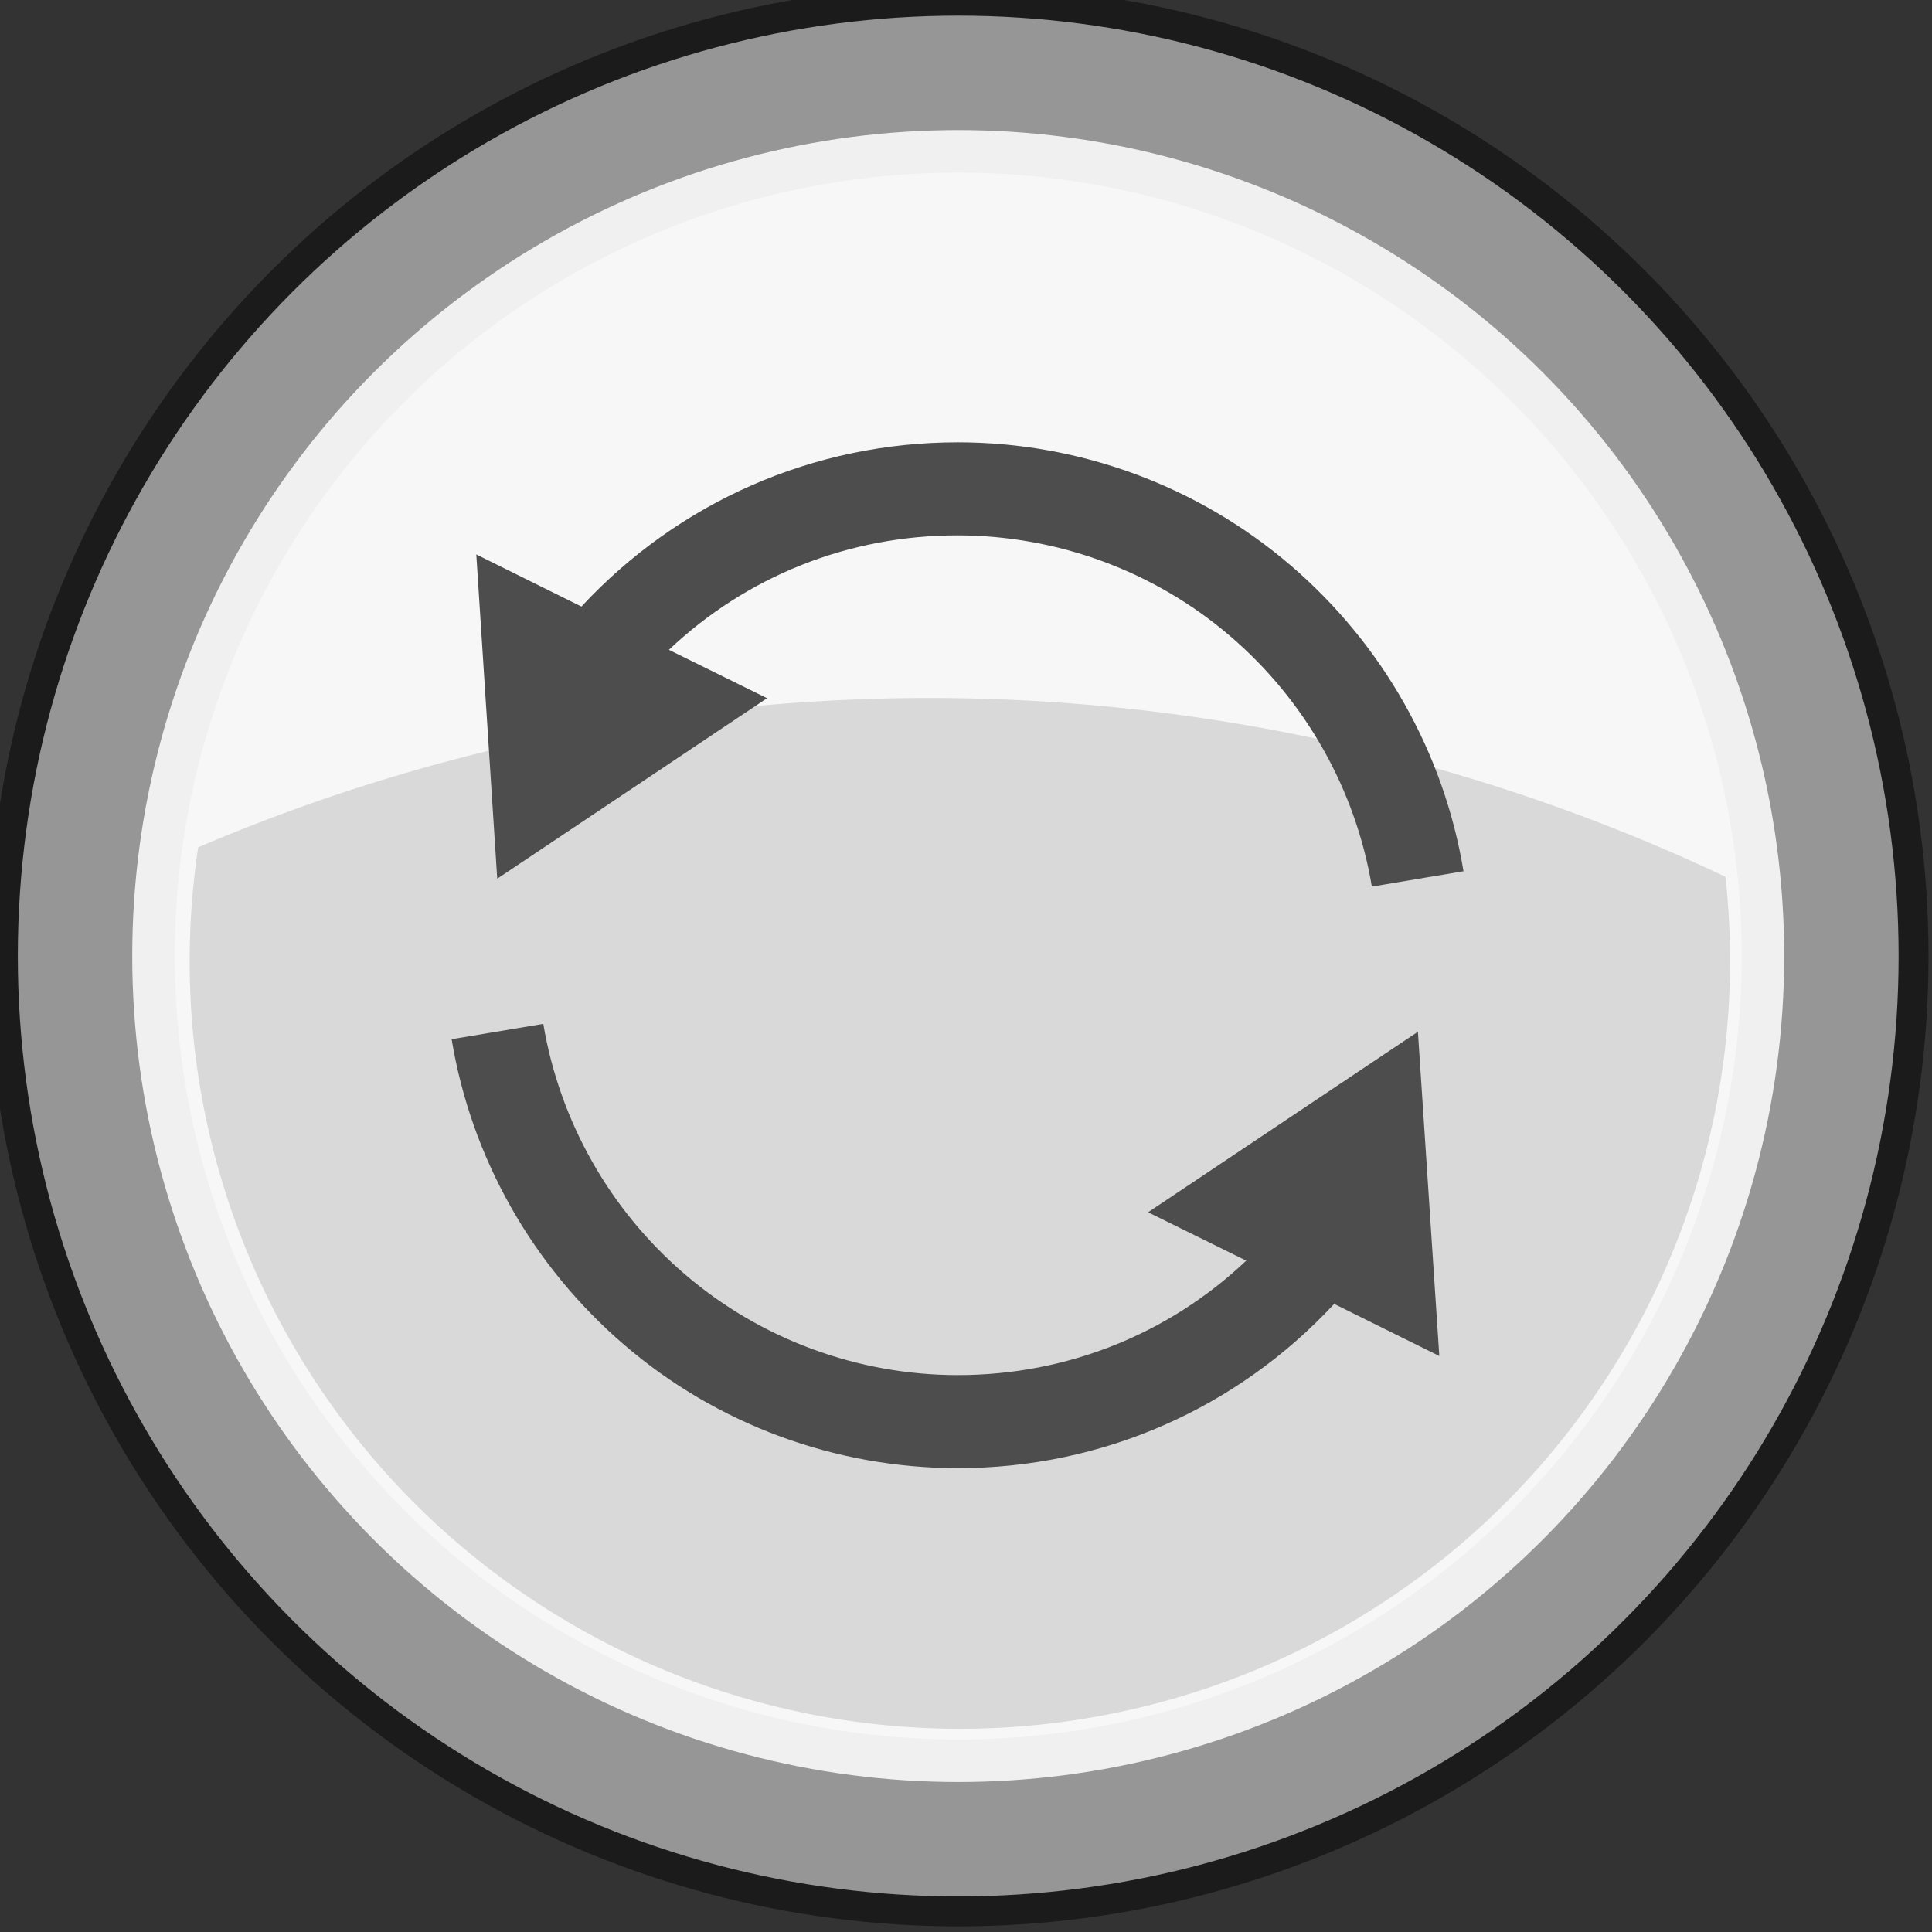 <svg xmlns="http://www.w3.org/2000/svg" width="9mm" height="9mm" viewBox="0 0 9 9"><rect x="0" y="0" width="9" height="9" fill="#333333" stroke="none"/><g style="display:inline;opacity:1" transform="rotate(180 6.386 7.432)scale(.036)"><circle cx="-230.785" cy="-289.177" r="123.621" style="display:inline;opacity:1;fill:#969696;fill-opacity:1;stroke:#1b1b1b;stroke-width:3.871;stroke-linecap:round;stroke-miterlimit:4;stroke-dasharray:none;stroke-opacity:1" transform="scale(-1)"/><circle cx="-230.785" cy="-289.177" r="104.13" style="display:inline;opacity:1;fill:#f7f7f7;fill-opacity:1;stroke:#f0f0f0;stroke-width:5.502;stroke-linecap:round;stroke-miterlimit:4;stroke-dasharray:none;stroke-opacity:1" transform="scale(-1)"/><path d="M131.508 299.438a240.435 239.692 0 0 0 132.125 21.372 240.435 239.692 0 0 0 65.5-17.565 99.669 99.361 0 0 0 .377-26.714 99.669 99.361 0 0 0-110.995-86.617 99.669 99.361 0 0 0-87.007 109.524" style="display:inline;opacity:1;fill:#d9d9d9;fill-opacity:1;stroke:none;stroke-width:9.694;stroke-linecap:round;stroke-miterlimit:4;stroke-dasharray:none;stroke-opacity:1"/><g fill="#595651" style="fill:#4d4d4d;fill-opacity:1"><path d="m123.3 265.8 58-38.8-21.1-10.4c16.7-15.8 38.6-24.6 62-24.6 21.5 0 42.4 7.7 58.7 21.7 16.1 13.8 26.9 32.9 30.4 53.8l19.7-3.3c-4.2-25.5-17.4-48.8-37.1-65.7-19.9-17.1-45.4-26.5-71.6-26.5-31 0-60 12.8-80.9 35.3l-22.6-11.2zM321.2 298.7l-58 38.8 21.1 10.4c-16.7 15.8-38.6 24.6-62 24.6-21.5 0-42.4-7.7-58.7-21.7-16.1-13.8-26.9-32.9-30.4-53.8l-19.7 3.3c4.2 25.5 17.4 48.8 37.1 65.7 19.9 17.1 45.4 26.5 71.7 26.5 31 0 60-12.8 80.9-35.3l22.6 11.2z" style="fill:#4d4d4d;fill-opacity:1" transform="matrix(-.602 0 0 -.602 364.663 459.197)"/></g></g></svg>